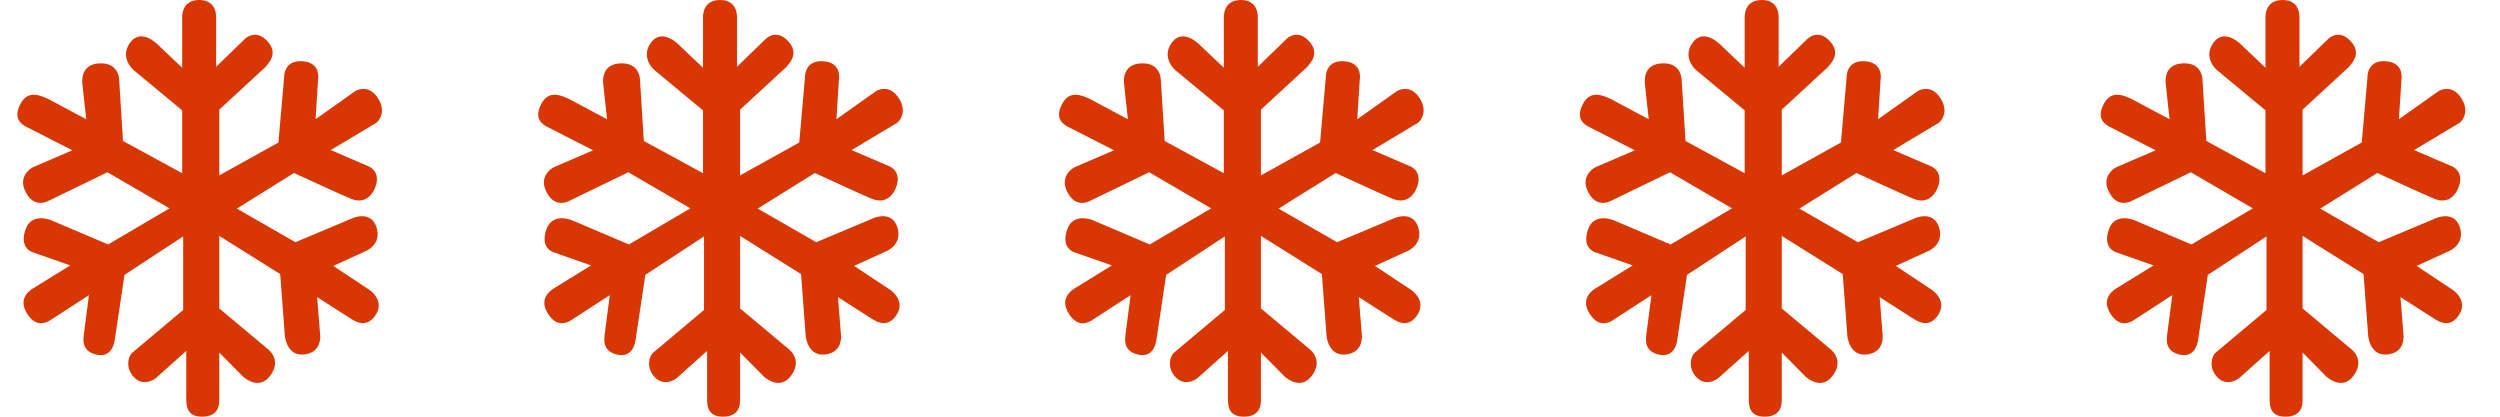 <svg width="120" height="20" viewBox="0 0 120 20" fill="none" xmlns="http://www.w3.org/2000/svg">
<path d="M17.981 15.191C17.51 15.811 16.954 15.363 16.723 15.221L15.223 14.262C15.223 14.262 15.375 16.163 15.374 16.17C15.36 16.469 15.261 16.936 14.602 17.014C13.777 17.111 13.669 16.166 13.671 16.087L13.45 13.156L10.524 11.323V14.805C10.524 14.805 12.871 16.768 12.878 16.774C13.131 16.988 13.423 17.451 12.948 18.061C12.454 18.694 11.823 18.212 11.673 18.083C11.67 18.079 10.524 16.922 10.524 16.922V19.217C10.524 19.473 10.462 20.004 9.697 20C8.961 20 8.941 19.469 8.941 19.12V16.844C8.941 16.844 7.511 18.121 7.506 18.126C7.387 18.241 6.801 18.602 6.354 18.018C6.012 17.571 6.178 17.056 6.362 16.919C6.37 16.913 8.793 14.878 8.793 14.878V11.348L5.976 13.193L5.509 16.308C5.458 16.686 5.244 17.152 4.642 17.024C3.873 16.861 4.007 16.24 4.03 16.011L4.27 14.166L2.364 15.403C2.062 15.569 1.674 15.62 1.317 15.08C0.822 14.329 1.441 13.933 1.586 13.841L3.37 12.74L1.605 12.121C1.592 12.117 0.879 11.941 1.24 10.975C1.529 10.201 2.423 10.559 2.43 10.562C2.434 10.563 5.189 11.734 5.189 11.734L8.136 10.001L5.158 8.268L2.311 9.648C2.282 9.663 1.572 10.051 1.179 9.1C0.939 8.518 1.356 8.133 1.605 8.016L3.471 7.214L1.206 6.057C1.085 5.968 0.58 5.729 0.994 4.967C1.345 4.32 1.922 4.563 2.337 4.763C2.341 4.765 4.141 5.724 4.141 5.724C4.141 5.724 3.976 4.288 3.953 4.006C3.908 3.437 4.187 3.087 4.72 3.045C5.511 2.982 5.698 3.504 5.717 3.798C5.724 3.902 5.904 6.767 5.904 6.767L8.744 8.314V5.297L6.448 3.393C6.611 3.528 5.65 2.872 6.241 2.054C6.793 1.292 7.609 2.171 7.655 2.219L8.744 3.251V0.86C8.744 0.78 8.711 0 9.563 0C10.415 0 10.375 0.784 10.375 0.85V3.206C10.375 3.206 11.735 1.885 11.739 1.882C11.748 1.874 12.253 1.347 12.832 1.976C13.364 2.555 12.927 2.991 12.733 3.226C12.729 3.232 10.524 5.263 10.524 5.263V8.42L13.364 6.84L13.636 3.742C13.636 3.742 13.585 2.889 14.495 2.938C15.404 2.987 15.279 3.769 15.268 3.835L15.148 5.723L17.042 4.379C17.047 4.375 17.691 3.959 18.168 4.754C18.513 5.327 18.242 5.756 18.059 5.897C18.055 5.901 15.876 7.203 15.876 7.203L17.71 7.991C17.71 7.991 18.416 8.275 17.912 9.205C17.473 9.896 16.842 9.536 16.684 9.471C16.364 9.339 14.506 8.486 14.111 8.304L11.37 10.013L14.181 11.626L16.871 10.495C16.928 10.462 17.773 10.094 18.055 10.86C18.357 11.682 17.625 12.025 17.568 12.046L15.996 12.763C15.996 12.763 17.741 13.921 17.745 13.923C17.759 13.935 18.536 14.46 17.981 15.191Z" fill="#D83603"/>
<path d="M42.981 15.191C42.51 15.811 41.954 15.363 41.723 15.221L40.223 14.262C40.223 14.262 40.375 16.163 40.374 16.17C40.36 16.469 40.261 16.936 39.602 17.014C38.777 17.111 38.669 16.166 38.671 16.087L38.45 13.156L35.524 11.323V14.805C35.524 14.805 37.871 16.768 37.878 16.774C38.131 16.988 38.423 17.451 37.948 18.061C37.454 18.694 36.823 18.212 36.673 18.083C36.67 18.079 35.524 16.922 35.524 16.922V19.217C35.524 19.473 35.462 20.004 34.697 20C33.961 20 33.941 19.469 33.941 19.12V16.844C33.941 16.844 32.511 18.121 32.506 18.126C32.387 18.241 31.801 18.602 31.354 18.018C31.012 17.571 31.178 17.056 31.362 16.919C31.37 16.913 33.793 14.878 33.793 14.878V11.348L30.976 13.193L30.509 16.308C30.458 16.686 30.244 17.152 29.642 17.024C28.873 16.861 29.007 16.24 29.03 16.011L29.27 14.166L27.364 15.403C27.062 15.569 26.674 15.62 26.317 15.08C25.822 14.329 26.441 13.933 26.586 13.841L28.37 12.74L26.605 12.121C26.592 12.117 25.88 11.941 26.24 10.975C26.529 10.201 27.423 10.559 27.43 10.562C27.434 10.563 30.189 11.734 30.189 11.734L33.136 10.001L30.159 8.268L27.311 9.648C27.282 9.663 26.572 10.051 26.18 9.1C25.939 8.518 26.356 8.133 26.605 8.016L28.471 7.214L26.206 6.057C26.085 5.968 25.58 5.729 25.994 4.967C26.345 4.32 26.922 4.563 27.337 4.763C27.341 4.765 29.141 5.724 29.141 5.724C29.141 5.724 28.976 4.288 28.953 4.006C28.908 3.437 29.187 3.087 29.72 3.045C30.511 2.982 30.698 3.504 30.717 3.798C30.724 3.902 30.904 6.767 30.904 6.767L33.744 8.314V5.297L31.448 3.393C31.611 3.528 30.65 2.872 31.241 2.054C31.793 1.292 32.609 2.171 32.655 2.219L33.744 3.251V0.86C33.744 0.78 33.711 0 34.563 0C35.415 0 35.375 0.784 35.375 0.85V3.206C35.375 3.206 36.735 1.885 36.739 1.882C36.748 1.874 37.253 1.347 37.832 1.976C38.364 2.555 37.927 2.991 37.733 3.226C37.728 3.232 35.524 5.263 35.524 5.263V8.42L38.364 6.84L38.636 3.742C38.636 3.742 38.585 2.889 39.495 2.938C40.404 2.987 40.279 3.769 40.268 3.835L40.148 5.723L42.042 4.379C42.047 4.375 42.691 3.959 43.168 4.754C43.513 5.327 43.242 5.756 43.059 5.897C43.055 5.901 40.876 7.203 40.876 7.203L42.71 7.991C42.71 7.991 43.416 8.275 42.912 9.205C42.473 9.896 41.842 9.536 41.684 9.471C41.364 9.339 39.506 8.486 39.111 8.304L36.37 10.013L39.181 11.626L41.871 10.495C41.928 10.462 42.773 10.094 43.055 10.86C43.357 11.682 42.625 12.025 42.568 12.046L40.996 12.763C40.996 12.763 42.741 13.921 42.745 13.923C42.76 13.935 43.536 14.46 42.981 15.191Z" fill="#D83603"/>
<path d="M67.981 15.191C67.51 15.811 66.954 15.363 66.723 15.221L65.223 14.262C65.223 14.262 65.375 16.163 65.374 16.17C65.36 16.469 65.261 16.936 64.602 17.014C63.777 17.111 63.669 16.166 63.671 16.087L63.45 13.156L60.524 11.323V14.805C60.524 14.805 62.871 16.768 62.878 16.774C63.131 16.988 63.423 17.451 62.948 18.061C62.454 18.694 61.823 18.212 61.673 18.083C61.67 18.079 60.524 16.922 60.524 16.922V19.217C60.524 19.473 60.462 20.004 59.697 20C58.961 20 58.941 19.469 58.941 19.12V16.844C58.941 16.844 57.511 18.121 57.506 18.126C57.387 18.241 56.801 18.602 56.354 18.018C56.012 17.571 56.178 17.056 56.362 16.919C56.37 16.913 58.793 14.878 58.793 14.878V11.348L55.976 13.193L55.509 16.308C55.458 16.686 55.244 17.152 54.642 17.024C53.873 16.861 54.007 16.24 54.03 16.011L54.27 14.166L52.364 15.403C52.062 15.569 51.674 15.62 51.318 15.08C50.822 14.329 51.441 13.933 51.586 13.841L53.37 12.74L51.605 12.121C51.592 12.117 50.88 11.941 51.24 10.975C51.529 10.201 52.423 10.559 52.431 10.562C52.434 10.563 55.189 11.734 55.189 11.734L58.136 10.001L55.158 8.268L52.31 9.648C52.282 9.663 51.572 10.051 51.179 9.1C50.94 8.518 51.356 8.133 51.605 8.016L53.471 7.214L51.206 6.057C51.085 5.968 50.58 5.729 50.994 4.967C51.345 4.32 51.922 4.563 52.337 4.763C52.341 4.765 54.141 5.724 54.141 5.724C54.141 5.724 53.976 4.288 53.953 4.006C53.908 3.437 54.187 3.087 54.72 3.045C55.511 2.982 55.698 3.504 55.717 3.798C55.724 3.902 55.904 6.767 55.904 6.767L58.744 8.314V5.297L56.447 3.393C56.611 3.528 55.65 2.872 56.241 2.054C56.793 1.292 57.609 2.171 57.655 2.219L58.744 3.251V0.86C58.744 0.78 58.711 0 59.563 0C60.415 0 60.375 0.784 60.375 0.85V3.206C60.375 3.206 61.735 1.885 61.739 1.882C61.748 1.874 62.253 1.347 62.832 1.976C63.364 2.555 62.927 2.991 62.733 3.226C62.728 3.232 60.524 5.263 60.524 5.263V8.42L63.364 6.84L63.636 3.742C63.636 3.742 63.585 2.889 64.495 2.938C65.404 2.987 65.279 3.769 65.268 3.835L65.148 5.723L67.042 4.379C67.047 4.375 67.691 3.959 68.168 4.754C68.513 5.327 68.242 5.756 68.059 5.897C68.055 5.901 65.876 7.203 65.876 7.203L67.71 7.991C67.71 7.991 68.416 8.275 67.912 9.205C67.473 9.896 66.842 9.536 66.684 9.471C66.364 9.339 64.506 8.486 64.111 8.304L61.37 10.013L64.18 11.626L66.871 10.495C66.928 10.462 67.773 10.094 68.055 10.86C68.357 11.682 67.625 12.025 67.568 12.046L65.996 12.763C65.996 12.763 67.741 13.921 67.745 13.923C67.76 13.935 68.536 14.46 67.981 15.191Z" fill="#D83603"/>
<path d="M92.981 15.191C92.51 15.811 91.954 15.363 91.723 15.221L90.223 14.262C90.223 14.262 90.375 16.163 90.374 16.17C90.36 16.469 90.261 16.936 89.602 17.014C88.777 17.111 88.669 16.166 88.671 16.087L88.451 13.156L85.524 11.323V14.805C85.524 14.805 87.871 16.768 87.878 16.774C88.131 16.988 88.423 17.451 87.948 18.061C87.454 18.694 86.823 18.212 86.673 18.083C86.67 18.079 85.524 16.922 85.524 16.922V19.217C85.524 19.473 85.462 20.004 84.697 20C83.961 20 83.941 19.469 83.941 19.12V16.844C83.941 16.844 82.511 18.121 82.506 18.126C82.387 18.241 81.801 18.602 81.354 18.018C81.012 17.571 81.178 17.056 81.362 16.919C81.37 16.913 83.793 14.878 83.793 14.878V11.348L80.976 13.193L80.509 16.308C80.458 16.686 80.244 17.152 79.642 17.024C78.873 16.861 79.007 16.24 79.03 16.011L79.27 14.166L77.364 15.403C77.062 15.569 76.674 15.62 76.317 15.08C75.822 14.329 76.441 13.933 76.586 13.841L78.37 12.74L76.605 12.121C76.592 12.117 75.879 11.941 76.24 10.975C76.529 10.201 77.423 10.559 77.43 10.562C77.434 10.563 80.189 11.734 80.189 11.734L83.136 10.001L80.159 8.268L77.311 9.648C77.282 9.663 76.572 10.051 76.18 9.1C75.939 8.518 76.356 8.133 76.605 8.016L78.472 7.214L76.206 6.057C76.085 5.968 75.58 5.729 75.994 4.967C76.345 4.32 76.922 4.563 77.337 4.763C77.341 4.765 79.141 5.724 79.141 5.724C79.141 5.724 78.976 4.288 78.953 4.006C78.908 3.437 79.187 3.087 79.72 3.045C80.511 2.982 80.698 3.504 80.717 3.798C80.724 3.902 80.904 6.767 80.904 6.767L83.744 8.314V5.297L81.448 3.393C81.611 3.528 80.65 2.872 81.241 2.054C81.793 1.292 82.609 2.171 82.655 2.219L83.744 3.251V0.86C83.744 0.78 83.711 0 84.563 0C85.415 0 85.375 0.784 85.375 0.85V3.206C85.375 3.206 86.735 1.885 86.739 1.882C86.748 1.874 87.253 1.347 87.832 1.976C88.364 2.555 87.927 2.991 87.733 3.226C87.728 3.232 85.524 5.263 85.524 5.263V8.42L88.364 6.84L88.636 3.742C88.636 3.742 88.585 2.889 89.495 2.938C90.404 2.987 90.279 3.769 90.268 3.835L90.148 5.723L92.042 4.379C92.047 4.375 92.691 3.959 93.168 4.754C93.513 5.327 93.242 5.756 93.059 5.897C93.055 5.901 90.876 7.203 90.876 7.203L92.71 7.991C92.71 7.991 93.416 8.275 92.912 9.205C92.473 9.896 91.842 9.536 91.684 9.471C91.364 9.339 89.506 8.486 89.111 8.304L86.37 10.013L89.18 11.626L91.871 10.495C91.928 10.462 92.773 10.094 93.055 10.86C93.357 11.682 92.625 12.025 92.568 12.046L90.996 12.763C90.996 12.763 92.741 13.921 92.745 13.923C92.76 13.935 93.536 14.46 92.981 15.191Z" fill="#D83603"/>
<path d="M117.981 15.191C117.51 15.811 116.954 15.363 116.723 15.221L115.223 14.262C115.223 14.262 115.375 16.163 115.374 16.17C115.36 16.469 115.261 16.936 114.602 17.014C113.777 17.111 113.669 16.166 113.671 16.087L113.45 13.156L110.524 11.323V14.805C110.524 14.805 112.871 16.768 112.878 16.774C113.131 16.988 113.423 17.451 112.948 18.061C112.454 18.694 111.823 18.212 111.673 18.083C111.67 18.079 110.524 16.922 110.524 16.922V19.217C110.524 19.473 110.462 20.004 109.697 20C108.961 20 108.941 19.469 108.941 19.12V16.844C108.941 16.844 107.511 18.121 107.506 18.126C107.387 18.241 106.801 18.602 106.354 18.018C106.012 17.571 106.178 17.056 106.362 16.919C106.37 16.913 108.793 14.878 108.793 14.878V11.348L105.976 13.193L105.509 16.308C105.458 16.686 105.244 17.152 104.642 17.024C103.873 16.861 104.007 16.24 104.03 16.011L104.27 14.166L102.364 15.403C102.062 15.569 101.674 15.62 101.317 15.08C100.822 14.329 101.441 13.933 101.586 13.841L103.37 12.74L101.605 12.121C101.592 12.117 100.879 11.941 101.24 10.975C101.529 10.201 102.423 10.559 102.43 10.562C102.434 10.563 105.189 11.734 105.189 11.734L108.136 10.001L105.158 8.268L102.311 9.648C102.282 9.663 101.572 10.051 101.179 9.1C100.939 8.518 101.356 8.133 101.605 8.016L103.471 7.214L101.206 6.057C101.085 5.968 100.58 5.729 100.994 4.967C101.345 4.32 101.922 4.563 102.337 4.763C102.341 4.765 104.141 5.724 104.141 5.724C104.141 5.724 103.976 4.288 103.953 4.006C103.908 3.437 104.187 3.087 104.72 3.045C105.511 2.982 105.698 3.504 105.717 3.798C105.724 3.902 105.904 6.767 105.904 6.767L108.744 8.314V5.297L106.448 3.393C106.611 3.528 105.65 2.872 106.241 2.054C106.793 1.292 107.609 2.171 107.655 2.219L108.744 3.251V0.86C108.744 0.78 108.711 0 109.563 0C110.415 0 110.375 0.784 110.375 0.85V3.206C110.375 3.206 111.735 1.885 111.739 1.882C111.748 1.874 112.253 1.347 112.832 1.976C113.364 2.555 112.927 2.991 112.733 3.226C112.729 3.232 110.524 5.263 110.524 5.263V8.42L113.364 6.84L113.636 3.742C113.636 3.742 113.585 2.889 114.495 2.938C115.404 2.987 115.279 3.769 115.268 3.835L115.148 5.723L117.042 4.379C117.048 4.375 117.691 3.959 118.168 4.754C118.513 5.327 118.242 5.756 118.059 5.897C118.055 5.901 115.876 7.203 115.876 7.203L117.71 7.991C117.71 7.991 118.416 8.275 117.912 9.205C117.473 9.896 116.842 9.536 116.684 9.471C116.364 9.339 114.506 8.486 114.111 8.304L111.37 10.013L114.181 11.626L116.871 10.495C116.928 10.462 117.773 10.094 118.055 10.86C118.357 11.682 117.625 12.025 117.568 12.046L115.996 12.763C115.996 12.763 117.741 13.921 117.745 13.923C117.76 13.935 118.536 14.46 117.981 15.191Z" fill="#D83603"/>
</svg>
